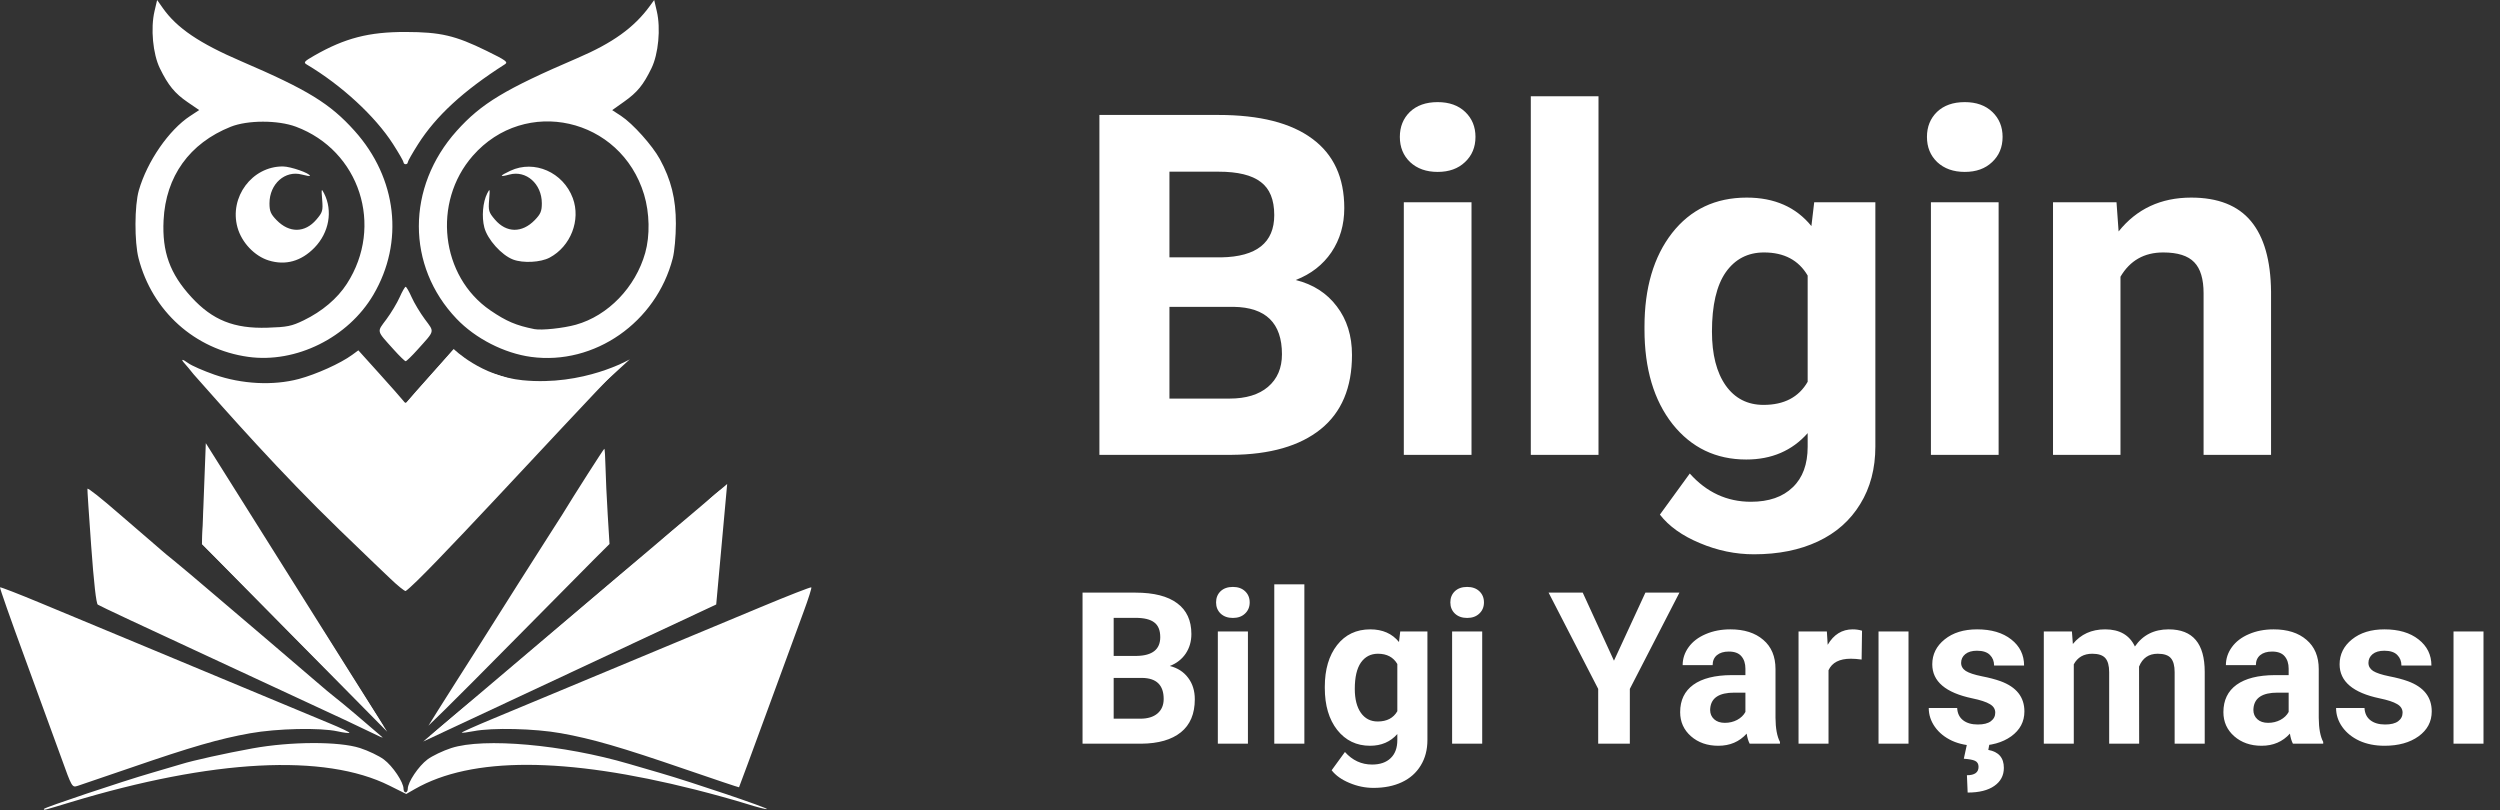 <svg width="753" height="244" viewBox="0 0 753 244" fill="none" xmlns="http://www.w3.org/2000/svg">
<rect x="0" y="0" width="753" height="244" fill="#333333" stroke="none"/>
<path d="M13.226 243.656C13.226 243.252 36.812 235.348 45.593 232.809C49.471 231.688 53.508 230.499 54.566 230.167C58.046 229.074 67.889 226.896 76.037 225.415C87.579 223.318 102.13 223.272 108.442 225.312C110.931 226.117 114.156 227.661 115.61 228.744C118.292 230.742 121.542 235.587 121.542 237.584C121.542 238.187 121.831 238.68 122.183 238.68C122.536 238.68 122.824 238.187 122.824 237.584C122.824 235.587 126.075 230.742 128.757 228.744C130.211 227.661 133.436 226.117 135.925 225.312C145.764 222.131 169.625 224.261 189.48 230.092C190.714 230.455 194.896 231.673 198.774 232.799C208.537 235.636 231.317 243.334 230.978 243.682C230.825 243.84 227.987 243.111 224.671 242.063C221.355 241.014 214.46 239.103 209.349 237.815C170.206 227.949 142.05 227.891 124.992 237.641L122.354 239.149L117.287 236.622C97.791 226.897 64.088 228.654 21.249 241.629C12.828 244.179 13.226 244.079 13.226 243.656V243.656ZM18.453 228.231C16.674 223.281 11.74 209.764 7.488 198.193C3.237 186.622 -0.131 177.041 0.004 176.902C0.139 176.762 5.693 178.917 12.346 181.69C18.999 184.464 33.239 190.385 43.991 194.848C54.742 199.312 70.028 205.68 77.96 209C85.891 212.319 95.337 216.252 98.95 217.737C102.563 219.223 105.395 220.567 105.243 220.724C105.091 220.88 103.491 220.682 101.686 220.284C96.403 219.119 83.496 219.403 75.319 220.864C66.102 222.512 57.656 224.95 39.504 231.204C31.573 233.937 24.319 236.412 23.385 236.703C21.699 237.228 21.664 237.167 18.453 228.231V228.231ZM206.465 231.727C187.045 225.049 178.367 222.533 168.936 220.844C161.036 219.43 148.288 219.128 142.677 220.223C140.809 220.587 139.188 220.79 139.074 220.672C138.96 220.555 143.261 218.635 148.631 216.406C154.001 214.177 164.02 210.005 170.894 207.135C177.767 204.264 190.314 199.036 198.774 195.515C207.234 191.994 220.891 186.302 229.122 182.866C237.353 179.43 244.216 176.75 244.372 176.911C244.528 177.071 243.498 180.332 242.084 184.158C240.67 187.983 235.73 201.445 231.107 214.073C226.484 226.7 222.653 237.078 222.595 237.134C222.536 237.19 215.277 234.757 206.465 231.727ZM110.967 220.219C108.852 219.181 105.68 217.669 103.917 216.86C102.154 216.051 95.809 213.102 89.817 210.308C83.824 207.513 73.008 202.49 65.782 199.145C42.962 188.583 30.236 182.617 29.461 182.119C28.975 181.807 28.273 175.6 27.468 164.502C26.784 155.078 26.274 147.299 26.334 147.217C26.54 146.934 30.422 150.006 36.103 154.949C39.229 157.668 43.19 161.08 44.906 162.531C46.622 163.981 48.344 165.469 48.732 165.837C49.121 166.205 50.733 167.54 52.315 168.804C53.898 170.068 59.7 174.959 65.211 179.673C70.721 184.387 78.038 190.617 81.471 193.518C84.905 196.419 90.452 201.166 93.799 204.067C97.147 206.968 100.504 209.781 101.26 210.32C102.291 211.053 110.194 217.713 115.08 221.965C115.637 222.45 114.694 222.05 110.967 220.219V220.219ZM129.554 221.694C131.62 219.805 141.953 211.126 143.106 210.312C143.863 209.778 147.22 206.968 150.567 204.067C153.915 201.166 159.462 196.419 162.895 193.518C166.328 190.617 173.642 184.385 179.149 179.669C184.655 174.953 190.89 169.716 193.005 168.031C195.12 166.347 197.428 164.419 198.133 163.748C202.3 159.782 209.919 153.777 210.295 154.164C210.538 154.414 210.641 154.292 210.524 153.891C210.32 153.196 217.535 146.647 217.97 147.133C218.205 147.395 215.716 181.537 215.439 181.85C215.21 182.109 197.867 190.28 187.558 194.985C183.151 196.996 176.851 199.936 173.558 201.519C170.265 203.102 167.472 204.397 167.352 204.397C167.168 204.397 156.06 209.56 140.77 216.752C131.366 221.175 128.964 222.234 129.554 221.694V221.694ZM112.309 215.668C110.607 213.889 109.407 212.113 109.643 211.719C109.905 211.284 109.704 211.15 109.129 211.377C108.501 211.625 101.807 205.278 89.067 192.355C78.552 181.689 67.897 170.911 65.39 168.406L60.832 163.849L61.345 154.949C61.627 150.053 61.915 143.608 61.984 140.625C62.053 137.642 62.328 135.34 62.593 135.509C63.226 135.911 71.655 149.437 71.705 150.13C71.726 150.423 72.111 150.96 72.56 151.323C73.008 151.685 73.902 152.92 74.546 154.067C75.19 155.214 76.757 157.736 78.03 159.671C80.334 163.175 86.267 172.569 92.121 181.98C93.813 184.7 95.726 187.667 96.373 188.573C97.02 189.48 99.108 192.743 101.013 195.826C102.917 198.908 107.001 205.361 110.088 210.165C113.175 214.97 115.634 218.901 115.553 218.901C115.472 218.901 114.012 217.446 112.309 215.668V215.668ZM131.925 213.956C133.507 211.418 135.854 207.71 137.14 205.715C138.427 203.721 141.861 198.321 144.771 193.716C147.682 189.111 152.839 180.952 156.231 175.585C159.623 170.218 163.805 163.65 165.524 160.99C167.244 158.329 168.939 155.678 169.291 155.099C173.009 148.992 181.838 135.17 182.02 135.17C182.15 135.17 182.309 137.617 182.375 140.609C182.44 143.6 182.739 150.053 183.039 154.949L183.584 163.849L178.681 168.739C175.984 171.428 165.99 181.525 156.473 191.177C146.955 200.829 136.891 210.941 134.108 213.649L129.049 218.572L131.925 213.956ZM117.512 174.233C115.347 172.148 113.247 170.146 112.844 169.783C112.441 169.42 107.672 164.824 102.246 159.569C84.259 142.15 68.513 124.251 58.331 112.753C57.322 111.484 56.135 110.054 55.692 109.574C54.308 108.077 54.808 107.991 56.726 109.396C57.737 110.137 61.271 111.687 64.577 112.842C72.814 115.717 82.287 116.205 89.993 114.15C95.275 112.741 102.575 109.445 106.051 106.9L107.934 105.52L114.257 112.534C117.735 116.392 120.942 120.022 121.382 120.601C122.116 121.565 122.251 121.565 122.985 120.601C123.425 120.022 126.623 116.401 130.09 112.556L136.394 105.563L138.518 106.995C140.634 108.422 140.637 108.432 139.332 109.596C138.603 110.247 137.993 111.641 137.955 112.746C137.891 114.58 137.709 114.728 135.508 114.73C131.217 114.732 129.133 118.975 131.611 122.661C132.214 123.558 133.503 125.175 134.476 126.256C135.881 127.819 136.407 128.054 137.037 127.406C137.668 126.757 137.614 126.366 136.775 125.503C135.795 124.494 135.854 124.288 137.604 122.606C138.844 121.414 139.488 120.147 139.488 118.9C139.488 117.096 139.608 117.016 141.974 117.248C144 117.446 144.651 117.209 145.499 115.965C146.071 115.125 146.538 113.91 146.538 113.266C146.538 111.801 146.44 111.795 151.917 113.572C155.764 114.82 157.868 115.044 165.446 115.014C173.961 114.98 174.713 114.867 180.187 112.802C183.36 111.605 186.8 110.007 187.834 109.252C167.321 130.547 127.21 174.592 122.183 178.024C121.778 178.024 119.676 176.318 117.512 174.233V174.233ZM124.266 134.409C124.883 133.659 125.388 132.046 125.388 130.825C125.388 128.731 125.474 128.645 126.901 129.314C128.884 130.243 132.438 128.489 132.438 126.582C132.438 125.866 132.15 125.28 131.797 125.28C131.445 125.28 131.156 125.725 131.156 126.269C131.156 126.813 130.868 127.258 130.515 127.258C130.163 127.258 129.658 127.252 129.394 127.244C129.129 127.237 129.012 125.754 129.132 123.948C129.33 120.984 129.221 120.665 128.011 120.665C127.273 120.665 126.67 120.962 126.67 121.324C126.67 121.687 126.333 121.909 125.921 121.819C124.874 121.588 123.423 124.678 123.831 126.269C124.047 127.109 123.17 126.477 121.414 124.525C118.234 120.99 116.013 120.782 118.592 124.261L120.185 126.408L118.3 127.842C116.887 128.916 116.417 129.807 116.425 131.398C116.436 133.829 116.857 134.643 118.658 135.716C120.33 136.712 122.857 136.123 124.266 134.409ZM118.656 133.189C117.695 132.097 117.62 131.582 118.222 130.222C118.94 128.603 120.409 128.17 122.451 128.977C123.921 129.557 123.762 132.982 122.225 133.828C120.487 134.785 119.98 134.694 118.656 133.189ZM126.035 126.409C125.278 124.819 125.295 124.434 126.16 123.544C127.433 122.234 127.809 123.019 127.306 125.939L126.909 128.247L126.035 126.409ZM133.188 121.407C132.704 121.092 132.427 120.028 132.547 118.945C132.735 117.247 133.004 117.039 135.002 117.039C137 117.039 137.268 117.247 137.457 118.945C137.671 120.877 136.788 121.963 135.002 121.963C134.473 121.963 133.657 121.713 133.188 121.407ZM140.495 115.014C138.408 112.866 140.172 109.653 143.032 110.392C144.241 110.704 144.616 111.234 144.616 112.634C144.616 115.762 142.443 117.017 140.495 115.014V115.014ZM118.592 105.302C113.283 99.39 113.46 100.123 116.391 96.163C117.824 94.228 119.62 91.235 120.383 89.513C121.146 87.79 121.957 86.381 122.183 86.381C122.41 86.381 123.22 87.79 123.984 89.513C124.747 91.235 126.543 94.228 127.976 96.163C130.907 100.123 131.083 99.39 125.774 105.302C124.048 107.225 122.432 108.797 122.183 108.797C121.935 108.797 120.319 107.225 118.592 105.302V105.302ZM74.755 107.486C58.67 105.243 45.848 93.718 41.738 77.81C40.462 72.871 40.506 61.878 41.82 57.328C44.342 48.591 50.876 39.126 57.281 34.931L59.997 33.152L56.536 30.789C52.647 28.133 50.649 25.695 48.142 20.552C46.048 16.254 45.328 8.569 46.534 3.395L47.326 0L49.074 2.479C53.284 8.451 60.065 13.04 72.695 18.468C92.727 27.077 99.418 31.186 106.804 39.419C119.6 53.683 121.8 72.906 112.455 88.792C104.866 101.694 89.137 109.493 74.755 107.486V107.486ZM91.458 96.491C97.038 93.788 101.609 89.919 104.482 85.466C115.722 68.047 108.347 45.33 89.124 38.161C83.697 36.138 74.569 36.15 69.477 38.187C57.074 43.15 49.921 53.116 49.269 66.342C48.799 75.891 51.17 82.444 57.648 89.498C64.012 96.427 70.474 99.023 80.562 98.704C86.517 98.516 87.826 98.25 91.458 96.491V96.491ZM80.939 78.452C76.66 77.132 72.797 73.053 71.533 68.517C68.988 59.39 75.913 50.084 85.212 50.134C87.522 50.146 93.342 52.171 93.342 52.962C93.342 53.111 92.26 52.939 90.938 52.58C85.884 51.206 81.172 55.378 81.167 61.229C81.167 63.603 81.533 64.476 83.306 66.299C87.14 70.243 91.841 70.183 95.286 66.146C97.165 63.946 97.306 63.463 97.039 60.151C96.769 56.803 96.809 56.67 97.618 58.258C100.292 63.508 99.127 70.072 94.716 74.603C90.733 78.695 86.008 80.015 80.939 78.452ZM159.982 107.502C151.887 106.412 143.225 101.984 137.529 96.024C122.355 80.145 122.37 56.356 137.563 39.419C144.974 31.158 152.118 26.852 173.966 17.476C184.572 12.924 190.993 8.303 195.717 1.821L197.042 0.004L197.833 3.397C199.039 8.569 198.318 16.254 196.224 20.552C193.748 25.634 191.977 27.795 187.955 30.645L184.394 33.168L187.097 34.938C190.577 37.217 196.509 43.831 198.739 47.918C202.154 54.176 203.581 59.923 203.573 67.377C203.567 71.229 203.159 75.758 202.628 77.81C197.64 97.12 179.042 110.067 159.982 107.502H159.982ZM173.457 97.804C183.162 95.084 191.418 86.528 194.34 76.162C195.801 70.98 195.667 64.129 193.996 58.592C186.999 35.405 158.16 28.899 142.384 46.949C130.154 60.942 132.709 83.264 147.713 93.499C152.532 96.786 155.473 98.036 160.959 99.13C163.093 99.555 169.715 98.853 173.457 97.804V97.804ZM154.55 78.177C151.068 76.856 146.826 72.128 145.88 68.513C145.042 65.311 145.418 60.87 146.749 58.258C147.557 56.67 147.598 56.803 147.328 60.151C147.061 63.463 147.202 63.946 149.08 66.146C152.526 70.183 157.227 70.243 161.061 66.299C162.834 64.476 163.202 63.603 163.2 61.229C163.194 55.378 158.483 51.206 153.428 52.58C150.26 53.441 150.384 52.991 153.749 51.42C160.938 48.063 169.638 51.889 172.529 59.678C174.983 66.286 171.89 74.223 165.547 77.597C162.834 79.04 157.558 79.318 154.55 78.177V78.177ZM121.542 48.892C121.542 48.58 120.119 46.103 118.379 43.388C113.001 34.998 102.844 25.636 92.377 19.423C91.342 18.809 91.617 18.487 94.675 16.738C103.889 11.468 111.109 9.603 122.183 9.631C132.696 9.657 137.103 10.684 146.538 15.305C152.412 18.181 153.116 18.697 152.075 19.361C139.584 27.323 131.318 34.933 125.913 43.446C124.214 46.122 122.824 48.569 122.824 48.885C122.824 49.201 122.536 49.46 122.183 49.46C121.831 49.46 121.542 49.205 121.542 48.892V48.892Z" fill="white"/>
<path d="M136.655 105.116L121.954 121.814L115.262 118.059L103.095 128.966L140.888 152.941L189.696 108.226C189.696 108.226 175.79 116.366 157.368 114.525C144.883 113.277 136.655 105.116 136.655 105.116V105.116Z" fill="white"/>
<path d="M215.724 182.068L219.026 145.773L127.468 223.348L215.724 182.068Z" fill="white"/>
<path d="M61.989 133.48L116.614 220.386L60.832 163.849L61.989 133.48Z" fill="white"/>
<path d="M331.141 137V34.625H367C379.422 34.625 388.844 37.016 395.266 41.797C401.688 46.531 404.898 53.492 404.898 62.68C404.898 67.695 403.609 72.125 401.031 75.969C398.453 79.766 394.867 82.555 390.273 84.336C395.523 85.648 399.648 88.297 402.648 92.281C405.695 96.266 407.219 101.141 407.219 106.906C407.219 116.75 404.078 124.203 397.797 129.266C391.516 134.328 382.562 136.906 370.938 137H331.141ZM352.234 92.422V120.055H370.305C375.273 120.055 379.141 118.883 381.906 116.539C384.719 114.148 386.125 110.867 386.125 106.695C386.125 97.32 381.273 92.562 371.57 92.422H352.234ZM352.234 77.516H367.844C378.484 77.328 383.805 73.086 383.805 64.789C383.805 60.148 382.445 56.82 379.727 54.805C377.055 52.742 372.812 51.711 367 51.711H352.234V77.516ZM443.219 137H422.828V60.922H443.219V137ZM421.633 41.234C421.633 38.188 422.641 35.68 424.656 33.711C426.719 31.742 429.508 30.758 433.023 30.758C436.492 30.758 439.258 31.742 441.32 33.711C443.383 35.68 444.414 38.188 444.414 41.234C444.414 44.328 443.359 46.859 441.25 48.828C439.188 50.797 436.445 51.781 433.023 51.781C429.602 51.781 426.836 50.797 424.727 48.828C422.664 46.859 421.633 44.328 421.633 41.234ZM481.469 137H461.078V29H481.469V137ZM495.32 98.398C495.32 86.727 498.086 77.328 503.617 70.203C509.195 63.078 516.695 59.516 526.117 59.516C534.461 59.516 540.953 62.375 545.594 68.094L546.438 60.922H564.859V134.469C564.859 141.125 563.336 146.914 560.289 151.836C557.289 156.758 553.047 160.508 547.562 163.086C542.078 165.664 535.656 166.953 528.297 166.953C522.719 166.953 517.281 165.828 511.984 163.578C506.688 161.375 502.68 158.516 499.961 155L508.961 142.625C514.023 148.297 520.164 151.133 527.383 151.133C532.773 151.133 536.969 149.68 539.969 146.773C542.969 143.914 544.469 139.836 544.469 134.539V130.461C539.781 135.758 533.617 138.406 525.977 138.406C516.836 138.406 509.43 134.844 503.758 127.719C498.133 120.547 495.32 111.055 495.32 99.242V98.398ZM515.641 99.875C515.641 106.766 517.023 112.18 519.789 116.117C522.555 120.008 526.352 121.953 531.18 121.953C537.367 121.953 541.797 119.633 544.469 114.992V83C541.75 78.359 537.367 76.039 531.32 76.039C526.445 76.039 522.602 78.031 519.789 82.016C517.023 86 515.641 91.953 515.641 99.875ZM601.984 137H581.594V60.922H601.984V137ZM580.398 41.234C580.398 38.188 581.406 35.68 583.422 33.711C585.484 31.742 588.273 30.758 591.789 30.758C595.258 30.758 598.023 31.742 600.086 33.711C602.148 35.68 603.18 38.188 603.18 41.234C603.18 44.328 602.125 46.859 600.016 48.828C597.953 50.797 595.211 51.781 591.789 51.781C588.367 51.781 585.602 50.797 583.492 48.828C581.43 46.859 580.398 44.328 580.398 41.234ZM637.492 60.922L638.125 69.711C643.562 62.914 650.852 59.516 659.992 59.516C668.055 59.516 674.055 61.883 677.992 66.617C681.93 71.352 683.945 78.43 684.039 87.852V137H663.719V88.344C663.719 84.031 662.781 80.914 660.906 78.992C659.031 77.023 655.914 76.039 651.555 76.039C645.836 76.039 641.547 78.477 638.688 83.352V137H618.367V60.922H637.492Z" fill="white"/>
<path d="M326.062 224V178.5H342C347.521 178.5 351.708 179.562 354.562 181.688C357.417 183.792 358.844 186.885 358.844 190.969C358.844 193.198 358.271 195.167 357.125 196.875C355.979 198.562 354.385 199.802 352.344 200.594C354.677 201.177 356.51 202.354 357.844 204.125C359.198 205.896 359.875 208.062 359.875 210.625C359.875 215 358.479 218.312 355.688 220.562C352.896 222.812 348.917 223.958 343.75 224H326.062ZM335.438 204.188V216.469H343.469C345.677 216.469 347.396 215.948 348.625 214.906C349.875 213.844 350.5 212.385 350.5 210.531C350.5 206.365 348.344 204.25 344.031 204.188H335.438ZM335.438 197.562H342.375C347.104 197.479 349.469 195.594 349.469 191.906C349.469 189.844 348.865 188.365 347.656 187.469C346.469 186.552 344.583 186.094 342 186.094H335.438V197.562ZM375.875 224H366.812V190.188H375.875V224ZM366.281 181.438C366.281 180.083 366.729 178.969 367.625 178.094C368.542 177.219 369.781 176.781 371.344 176.781C372.885 176.781 374.115 177.219 375.031 178.094C375.948 178.969 376.406 180.083 376.406 181.438C376.406 182.812 375.938 183.938 375 184.812C374.083 185.688 372.865 186.125 371.344 186.125C369.823 186.125 368.594 185.688 367.656 184.812C366.74 183.938 366.281 182.812 366.281 181.438ZM392.875 224H383.812V176H392.875V224ZM399.031 206.844C399.031 201.656 400.26 197.479 402.719 194.312C405.198 191.146 408.531 189.562 412.719 189.562C416.427 189.562 419.312 190.833 421.375 193.375L421.75 190.188H429.938V222.875C429.938 225.833 429.26 228.406 427.906 230.594C426.573 232.781 424.688 234.448 422.25 235.594C419.812 236.74 416.958 237.312 413.688 237.312C411.208 237.312 408.792 236.812 406.438 235.812C404.083 234.833 402.302 233.562 401.094 232L405.094 226.5C407.344 229.021 410.073 230.281 413.281 230.281C415.677 230.281 417.542 229.635 418.875 228.344C420.208 227.073 420.875 225.26 420.875 222.906V221.094C418.792 223.448 416.052 224.625 412.656 224.625C408.594 224.625 405.302 223.042 402.781 219.875C400.281 216.688 399.031 212.469 399.031 207.219V206.844ZM408.062 207.5C408.062 210.562 408.677 212.969 409.906 214.719C411.135 216.448 412.823 217.312 414.969 217.312C417.719 217.312 419.688 216.281 420.875 214.219V200C419.667 197.938 417.719 196.906 415.031 196.906C412.865 196.906 411.156 197.792 409.906 199.562C408.677 201.333 408.062 203.979 408.062 207.5ZM446.438 224H437.375V190.188H446.438V224ZM436.844 181.438C436.844 180.083 437.292 178.969 438.188 178.094C439.104 177.219 440.344 176.781 441.906 176.781C443.448 176.781 444.677 177.219 445.594 178.094C446.51 178.969 446.969 180.083 446.969 181.438C446.969 182.812 446.5 183.938 445.562 184.812C444.646 185.688 443.427 186.125 441.906 186.125C440.385 186.125 439.156 185.688 438.219 184.812C437.302 183.938 436.844 182.812 436.844 181.438ZM486.125 199L495.594 178.5H505.844L490.906 207.5V224H481.375V207.5L466.438 178.5H476.719L486.125 199ZM527 224C526.583 223.188 526.281 222.177 526.094 220.969C523.906 223.406 521.062 224.625 517.562 224.625C514.25 224.625 511.5 223.667 509.312 221.75C507.146 219.833 506.062 217.417 506.062 214.5C506.062 210.917 507.385 208.167 510.031 206.25C512.698 204.333 516.542 203.365 521.562 203.344H525.719V201.406C525.719 199.844 525.312 198.594 524.5 197.656C523.708 196.719 522.448 196.25 520.719 196.25C519.198 196.25 518 196.615 517.125 197.344C516.271 198.073 515.844 199.073 515.844 200.344H506.812C506.812 198.385 507.417 196.573 508.625 194.906C509.833 193.24 511.542 191.938 513.75 191C515.958 190.042 518.438 189.562 521.188 189.562C525.354 189.562 528.656 190.615 531.094 192.719C533.552 194.802 534.781 197.74 534.781 201.531V216.188C534.802 219.396 535.25 221.823 536.125 223.469V224H527ZM519.531 217.719C520.865 217.719 522.094 217.427 523.219 216.844C524.344 216.24 525.177 215.438 525.719 214.438V208.625H522.344C517.823 208.625 515.417 210.188 515.125 213.312L515.094 213.844C515.094 214.969 515.49 215.896 516.281 216.625C517.073 217.354 518.156 217.719 519.531 217.719ZM560.719 198.656C559.49 198.49 558.406 198.406 557.469 198.406C554.052 198.406 551.812 199.562 550.75 201.875V224H541.719V190.188H550.25L550.5 194.219C552.312 191.115 554.823 189.562 558.031 189.562C559.031 189.562 559.969 189.698 560.844 189.969L560.719 198.656ZM574.844 224H565.812V190.188H574.844V224ZM600.969 214.656C600.969 213.552 600.417 212.688 599.312 212.062C598.229 211.417 596.479 210.844 594.062 210.344C586.021 208.656 582 205.24 582 200.094C582 197.094 583.24 194.594 585.719 192.594C588.219 190.573 591.479 189.562 595.5 189.562C599.792 189.562 603.219 190.573 605.781 192.594C608.365 194.615 609.656 197.24 609.656 200.469H600.625C600.625 199.177 600.208 198.115 599.375 197.281C598.542 196.427 597.24 196 595.469 196C593.948 196 592.771 196.344 591.938 197.031C591.104 197.719 590.688 198.594 590.688 199.656C590.688 200.656 591.156 201.469 592.094 202.094C593.052 202.698 594.656 203.229 596.906 203.688C599.156 204.125 601.052 204.625 602.594 205.188C607.365 206.938 609.75 209.969 609.75 214.281C609.75 217.365 608.427 219.865 605.781 221.781C603.135 223.677 599.719 224.625 595.531 224.625C592.698 224.625 590.177 224.125 587.969 223.125C585.781 222.104 584.062 220.719 582.812 218.969C581.562 217.198 580.938 215.292 580.938 213.25H589.5C589.583 214.854 590.177 216.083 591.281 216.938C592.385 217.792 593.865 218.219 595.719 218.219C597.448 218.219 598.75 217.896 599.625 217.25C600.521 216.583 600.969 215.719 600.969 214.656ZM599.219 224.062L598.875 225.875C602 226.438 603.562 228.24 603.562 231.281C603.562 233.573 602.604 235.385 600.688 236.719C598.792 238.052 596.115 238.719 592.656 238.719L592.438 233.5C594.771 233.5 595.938 232.656 595.938 230.969C595.938 230.094 595.583 229.49 594.875 229.156C594.188 228.844 593.062 228.635 591.5 228.531L592.469 224.062H599.219ZM624.062 190.188L624.344 193.969C626.74 191.031 629.979 189.562 634.062 189.562C638.417 189.562 641.406 191.281 643.031 194.719C645.406 191.281 648.792 189.562 653.188 189.562C656.854 189.562 659.583 190.635 661.375 192.781C663.167 194.906 664.062 198.115 664.062 202.406V224H655V202.438C655 200.521 654.625 199.125 653.875 198.25C653.125 197.354 651.802 196.906 649.906 196.906C647.198 196.906 645.323 198.198 644.281 200.781L644.312 224H635.281V202.469C635.281 200.51 634.896 199.094 634.125 198.219C633.354 197.344 632.042 196.906 630.188 196.906C627.625 196.906 625.771 197.969 624.625 200.094V224H615.594V190.188H624.062ZM690.625 224C690.208 223.188 689.906 222.177 689.719 220.969C687.531 223.406 684.688 224.625 681.188 224.625C677.875 224.625 675.125 223.667 672.938 221.75C670.771 219.833 669.688 217.417 669.688 214.5C669.688 210.917 671.01 208.167 673.656 206.25C676.323 204.333 680.167 203.365 685.188 203.344H689.344V201.406C689.344 199.844 688.938 198.594 688.125 197.656C687.333 196.719 686.073 196.25 684.344 196.25C682.823 196.25 681.625 196.615 680.75 197.344C679.896 198.073 679.469 199.073 679.469 200.344H670.438C670.438 198.385 671.042 196.573 672.25 194.906C673.458 193.24 675.167 191.938 677.375 191C679.583 190.042 682.062 189.562 684.812 189.562C688.979 189.562 692.281 190.615 694.719 192.719C697.177 194.802 698.406 197.74 698.406 201.531V216.188C698.427 219.396 698.875 221.823 699.75 223.469V224H690.625ZM683.156 217.719C684.49 217.719 685.719 217.427 686.844 216.844C687.969 216.24 688.802 215.438 689.344 214.438V208.625H685.969C681.448 208.625 679.042 210.188 678.75 213.312L678.719 213.844C678.719 214.969 679.115 215.896 679.906 216.625C680.698 217.354 681.781 217.719 683.156 217.719ZM723.656 214.656C723.656 213.552 723.104 212.688 722 212.062C720.917 211.417 719.167 210.844 716.75 210.344C708.708 208.656 704.688 205.24 704.688 200.094C704.688 197.094 705.927 194.594 708.406 192.594C710.906 190.573 714.167 189.562 718.188 189.562C722.479 189.562 725.906 190.573 728.469 192.594C731.052 194.615 732.344 197.24 732.344 200.469H723.312C723.312 199.177 722.896 198.115 722.062 197.281C721.229 196.427 719.927 196 718.156 196C716.635 196 715.458 196.344 714.625 197.031C713.792 197.719 713.375 198.594 713.375 199.656C713.375 200.656 713.844 201.469 714.781 202.094C715.74 202.698 717.344 203.229 719.594 203.688C721.844 204.125 723.74 204.625 725.281 205.188C730.052 206.938 732.438 209.969 732.438 214.281C732.438 217.365 731.115 219.865 728.469 221.781C725.823 223.677 722.406 224.625 718.219 224.625C715.385 224.625 712.865 224.125 710.656 223.125C708.469 222.104 706.75 220.719 705.5 218.969C704.25 217.198 703.625 215.292 703.625 213.25H712.188C712.271 214.854 712.865 216.083 713.969 216.938C715.073 217.792 716.552 218.219 718.406 218.219C720.135 218.219 721.438 217.896 722.312 217.25C723.208 216.583 723.656 215.719 723.656 214.656ZM748.031 224H739V190.188H748.031V224Z" fill="white"/>
</svg>